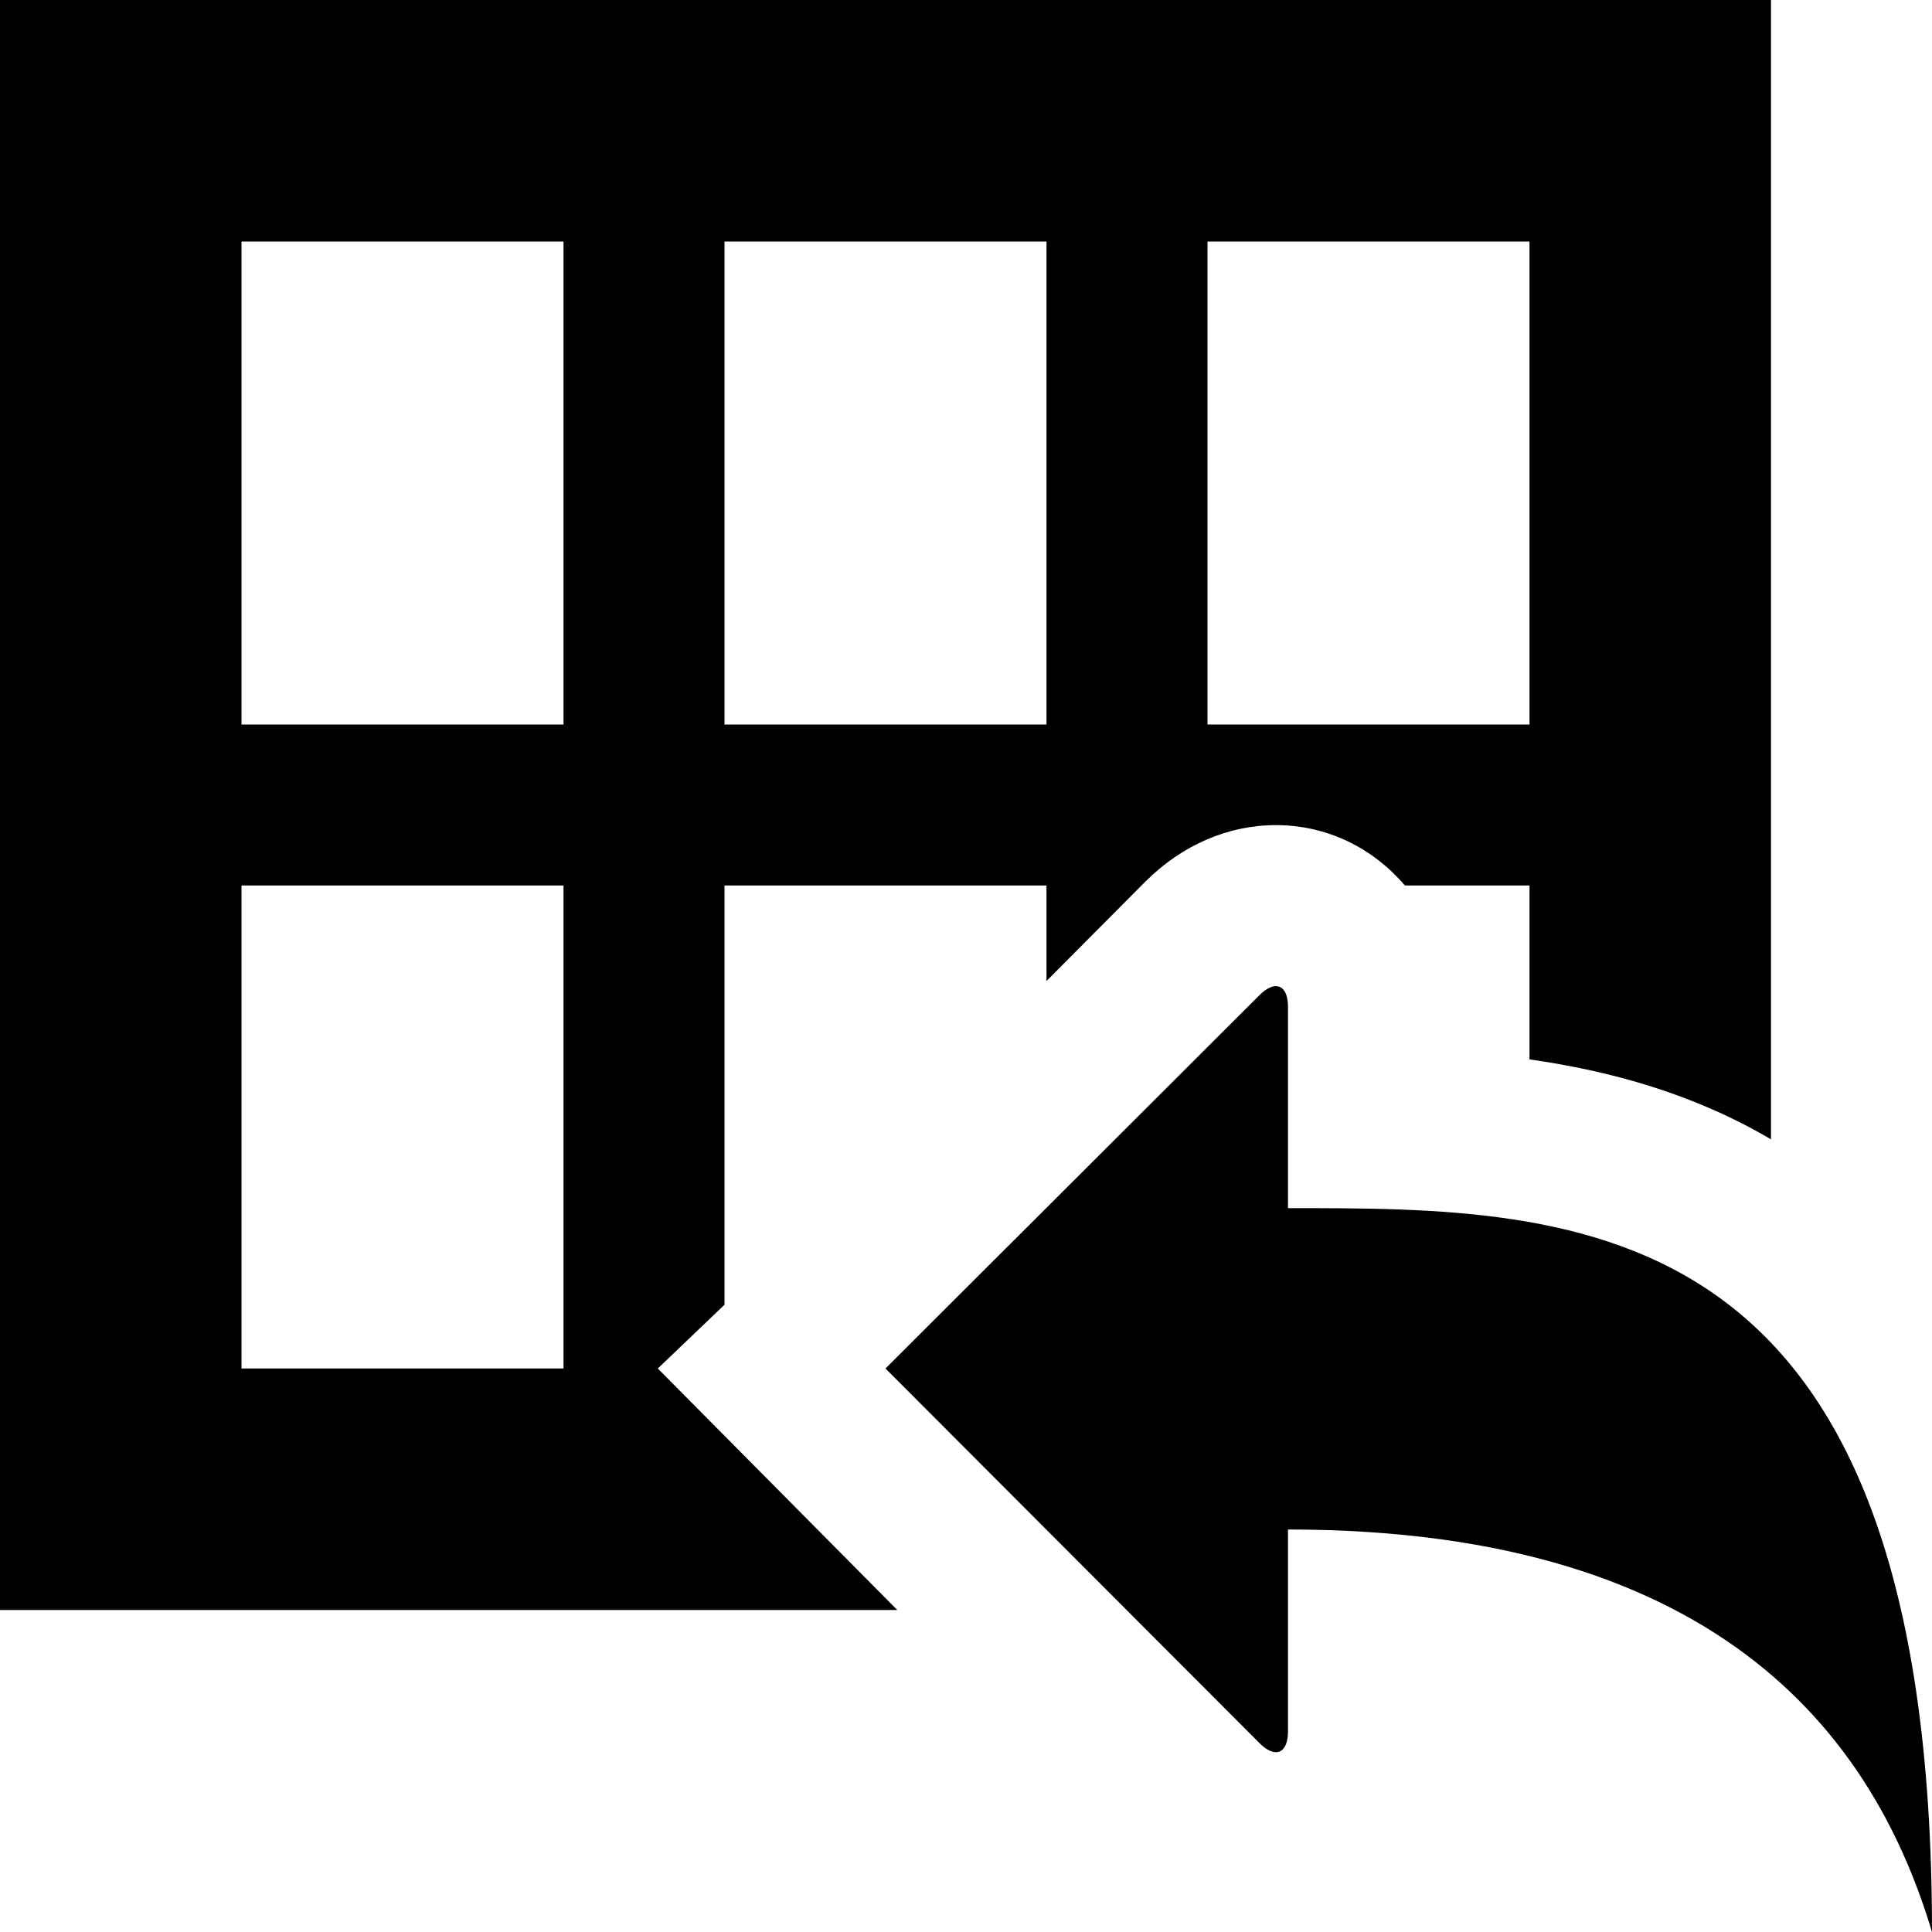 <?xml version="1.0" encoding="utf-8"?>
<!-- Generator: Adobe Illustrator 16.0.1, SVG Export Plug-In . SVG Version: 6.00 Build 0)  -->
<!DOCTYPE svg PUBLIC "-//W3C//DTD SVG 1.1//EN" "http://www.w3.org/Graphics/SVG/1.1/DTD/svg11.dtd">
<svg version="1.1" id="Layer_1" xmlns="http://www.w3.org/2000/svg" xmlns:xlink="http://www.w3.org/1999/xlink" x="0px" y="0px"
	 width="1152px" height="1152px" viewBox="0 0 1152 1152" enable-background="new 0 0 1152 1152" xml:space="preserve">
<path d="M392.227,816L432,777.984V528h192v56.953l58.969-59.297C704.906,503.812,732.375,492,760.781,492
	c31.031,0,58.125,13.969,76.922,36H912v103.688c48.656,6.938,97.969,20.578,144,47.672V0H0v960h535.031L392.227,816z M720,144h192
	v288H720V144z M432,144h192v288H432V144z M336,816H144V528h192V816z M336,432H144V144h192V432z"/>
<path d="M768,720.375v-120c0-13.172-7.641-16.312-16.969-7.031L528,816l223.031,223.406c9.328,9.375,16.969,6.188,16.969-7.031V912
	c264,0,351.094,130.312,384,240C1152,720,943.5,720.375,768,720.375z"/>
</svg>
